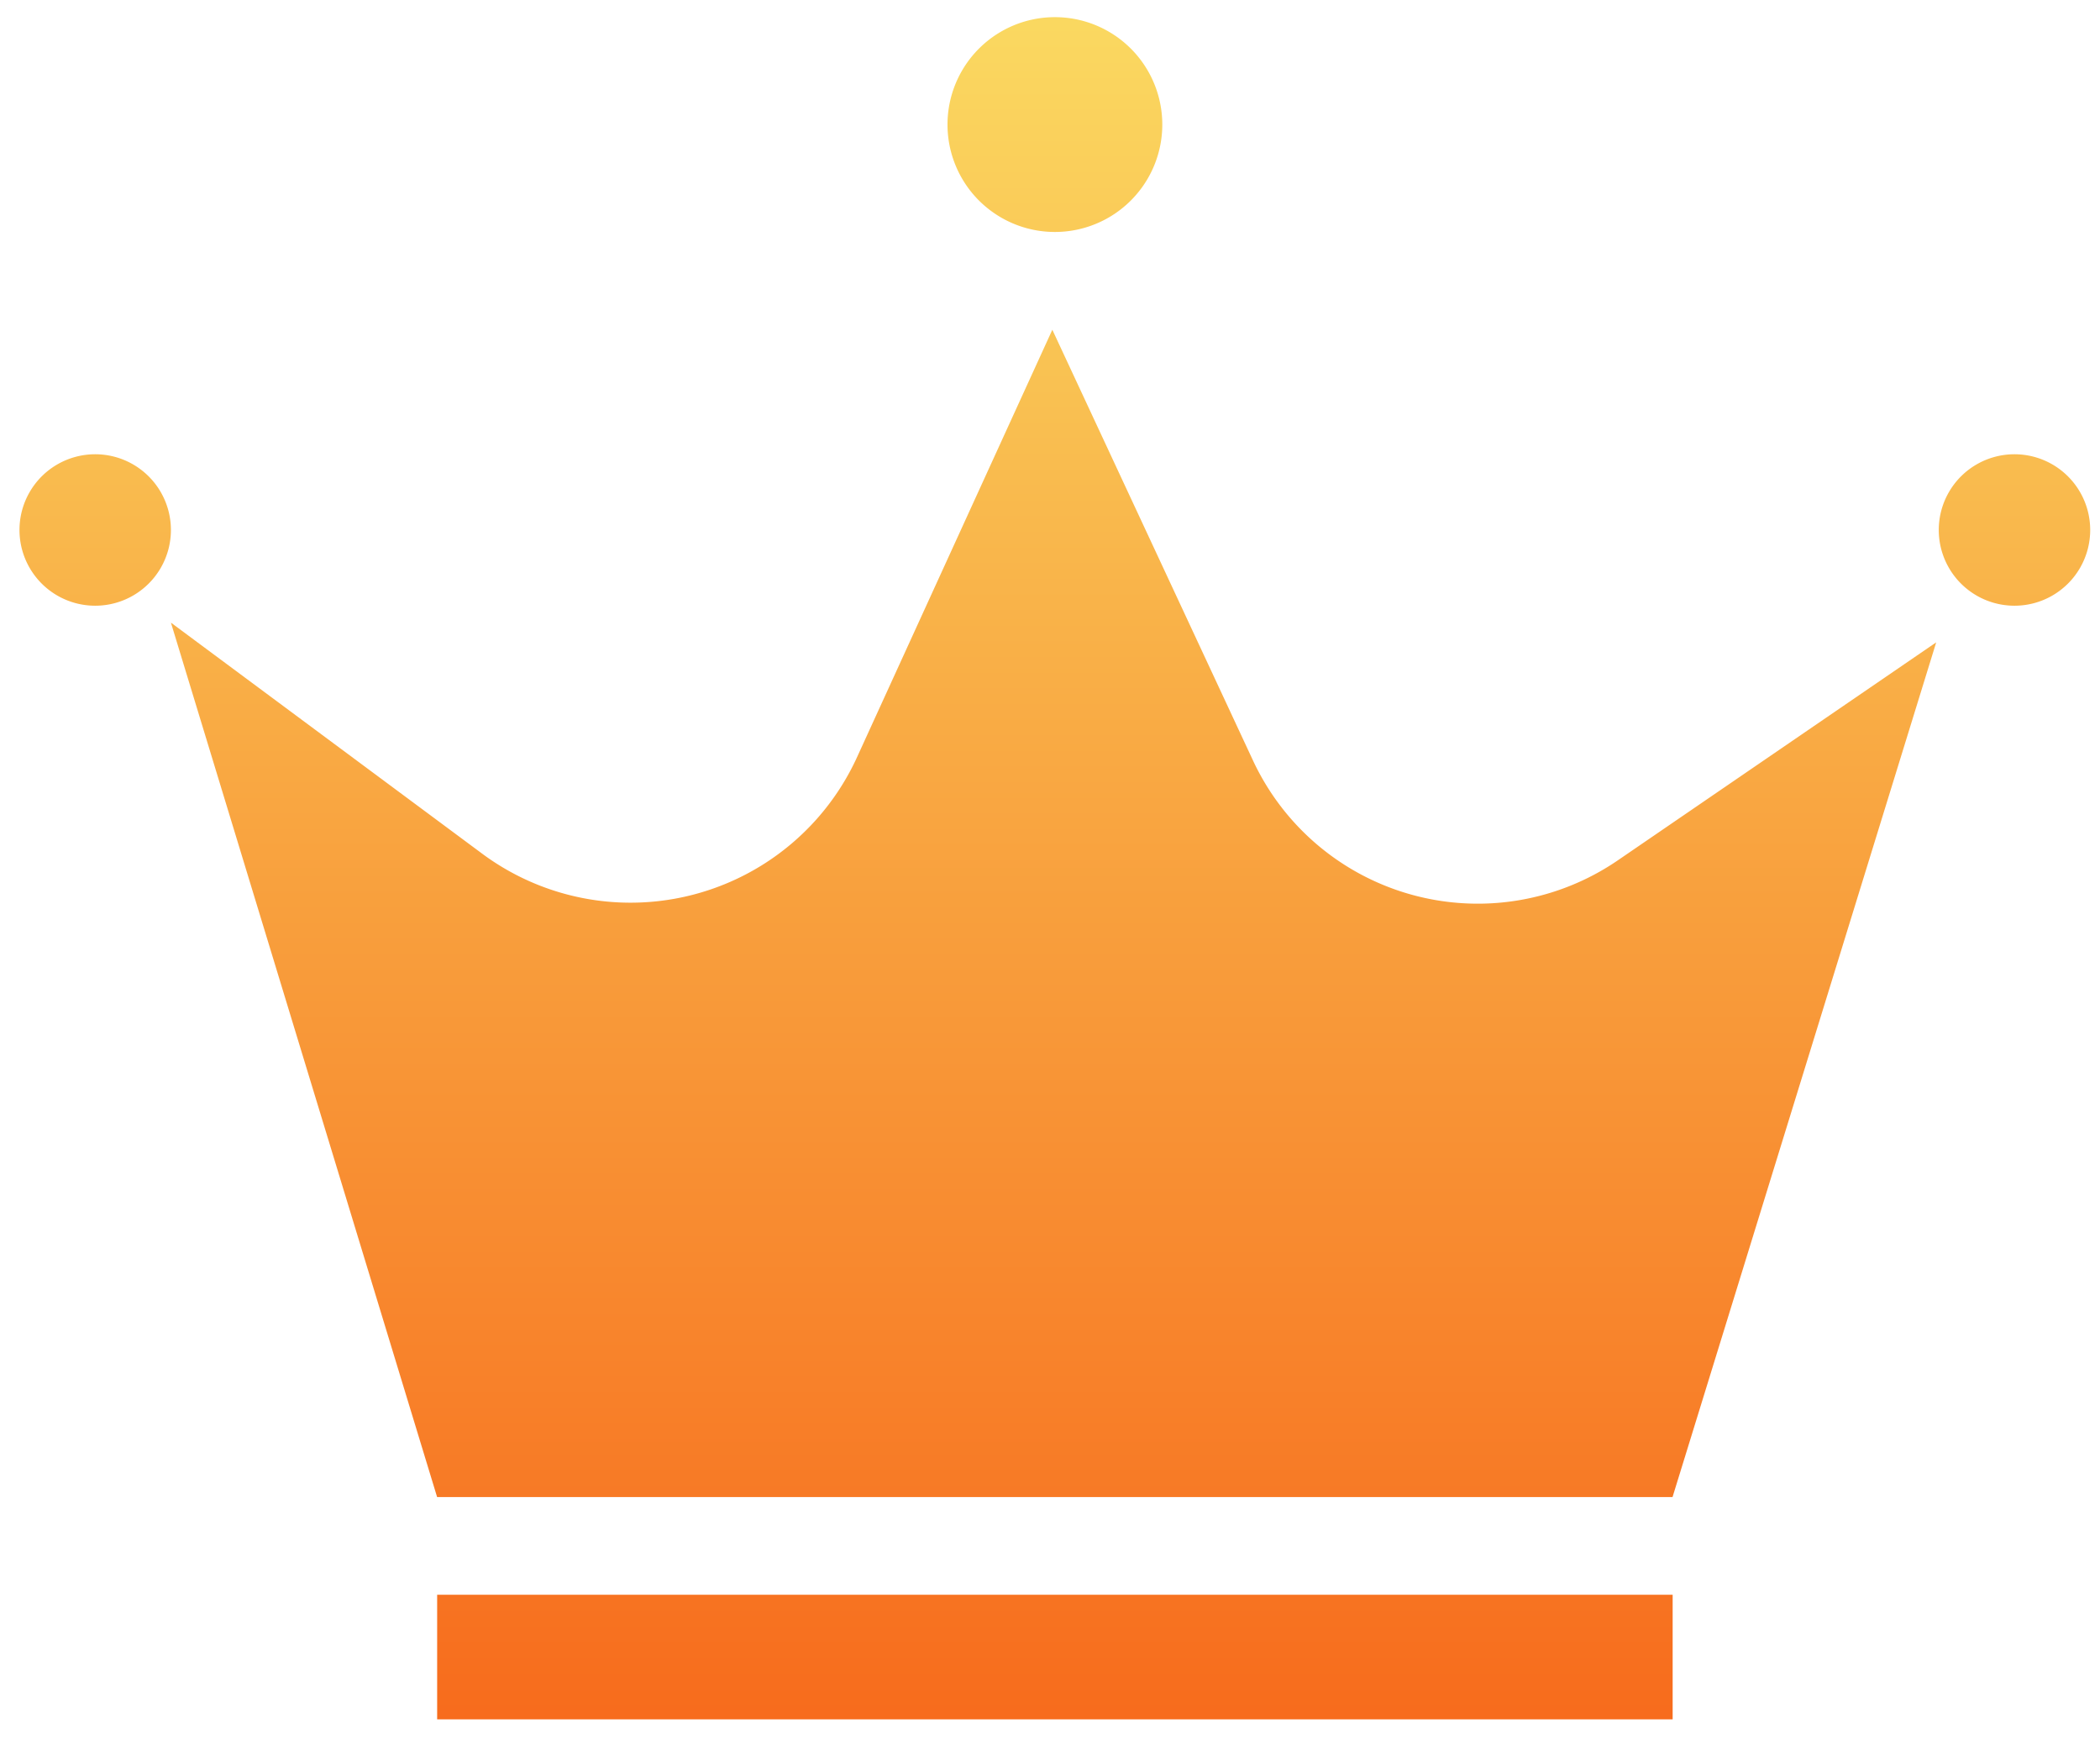 <svg xmlns="http://www.w3.org/2000/svg" width="18" height="15" viewBox="0 0 18 15">
    <defs>
        <linearGradient id="a" x1="50%" x2="50%" y1="0%" y2="100%">
            <stop offset="0%" stop-color="#FAD961"/>
            <stop offset="100%" stop-color="#F76B1C"/>
        </linearGradient>
    </defs>
    <path fill="url(#a)" fill-rule="nonzero" d="M9.042 1.988a.92.92 0 1 1 0-1.841.92.92 0 0 1 0 1.841zM.816 5.191a.649.649 0 1 1 0-1.298.649.649 0 0 1 0 1.298zm16.451 0a.649.649 0 1 1 0-1.298.649.649 0 0 1 0 1.298zm-13.52 7.64L1.465 5.336l2.68 1.989a2.135 2.135 0 0 0 3.202-.838L9.02 2.826l1.716 3.683a2.126 2.126 0 0 0 3.14.858l2.72-1.862-2.26 7.325H3.747zm0 .836h10.59v1.068H3.747v-1.068z"/>
</svg>
